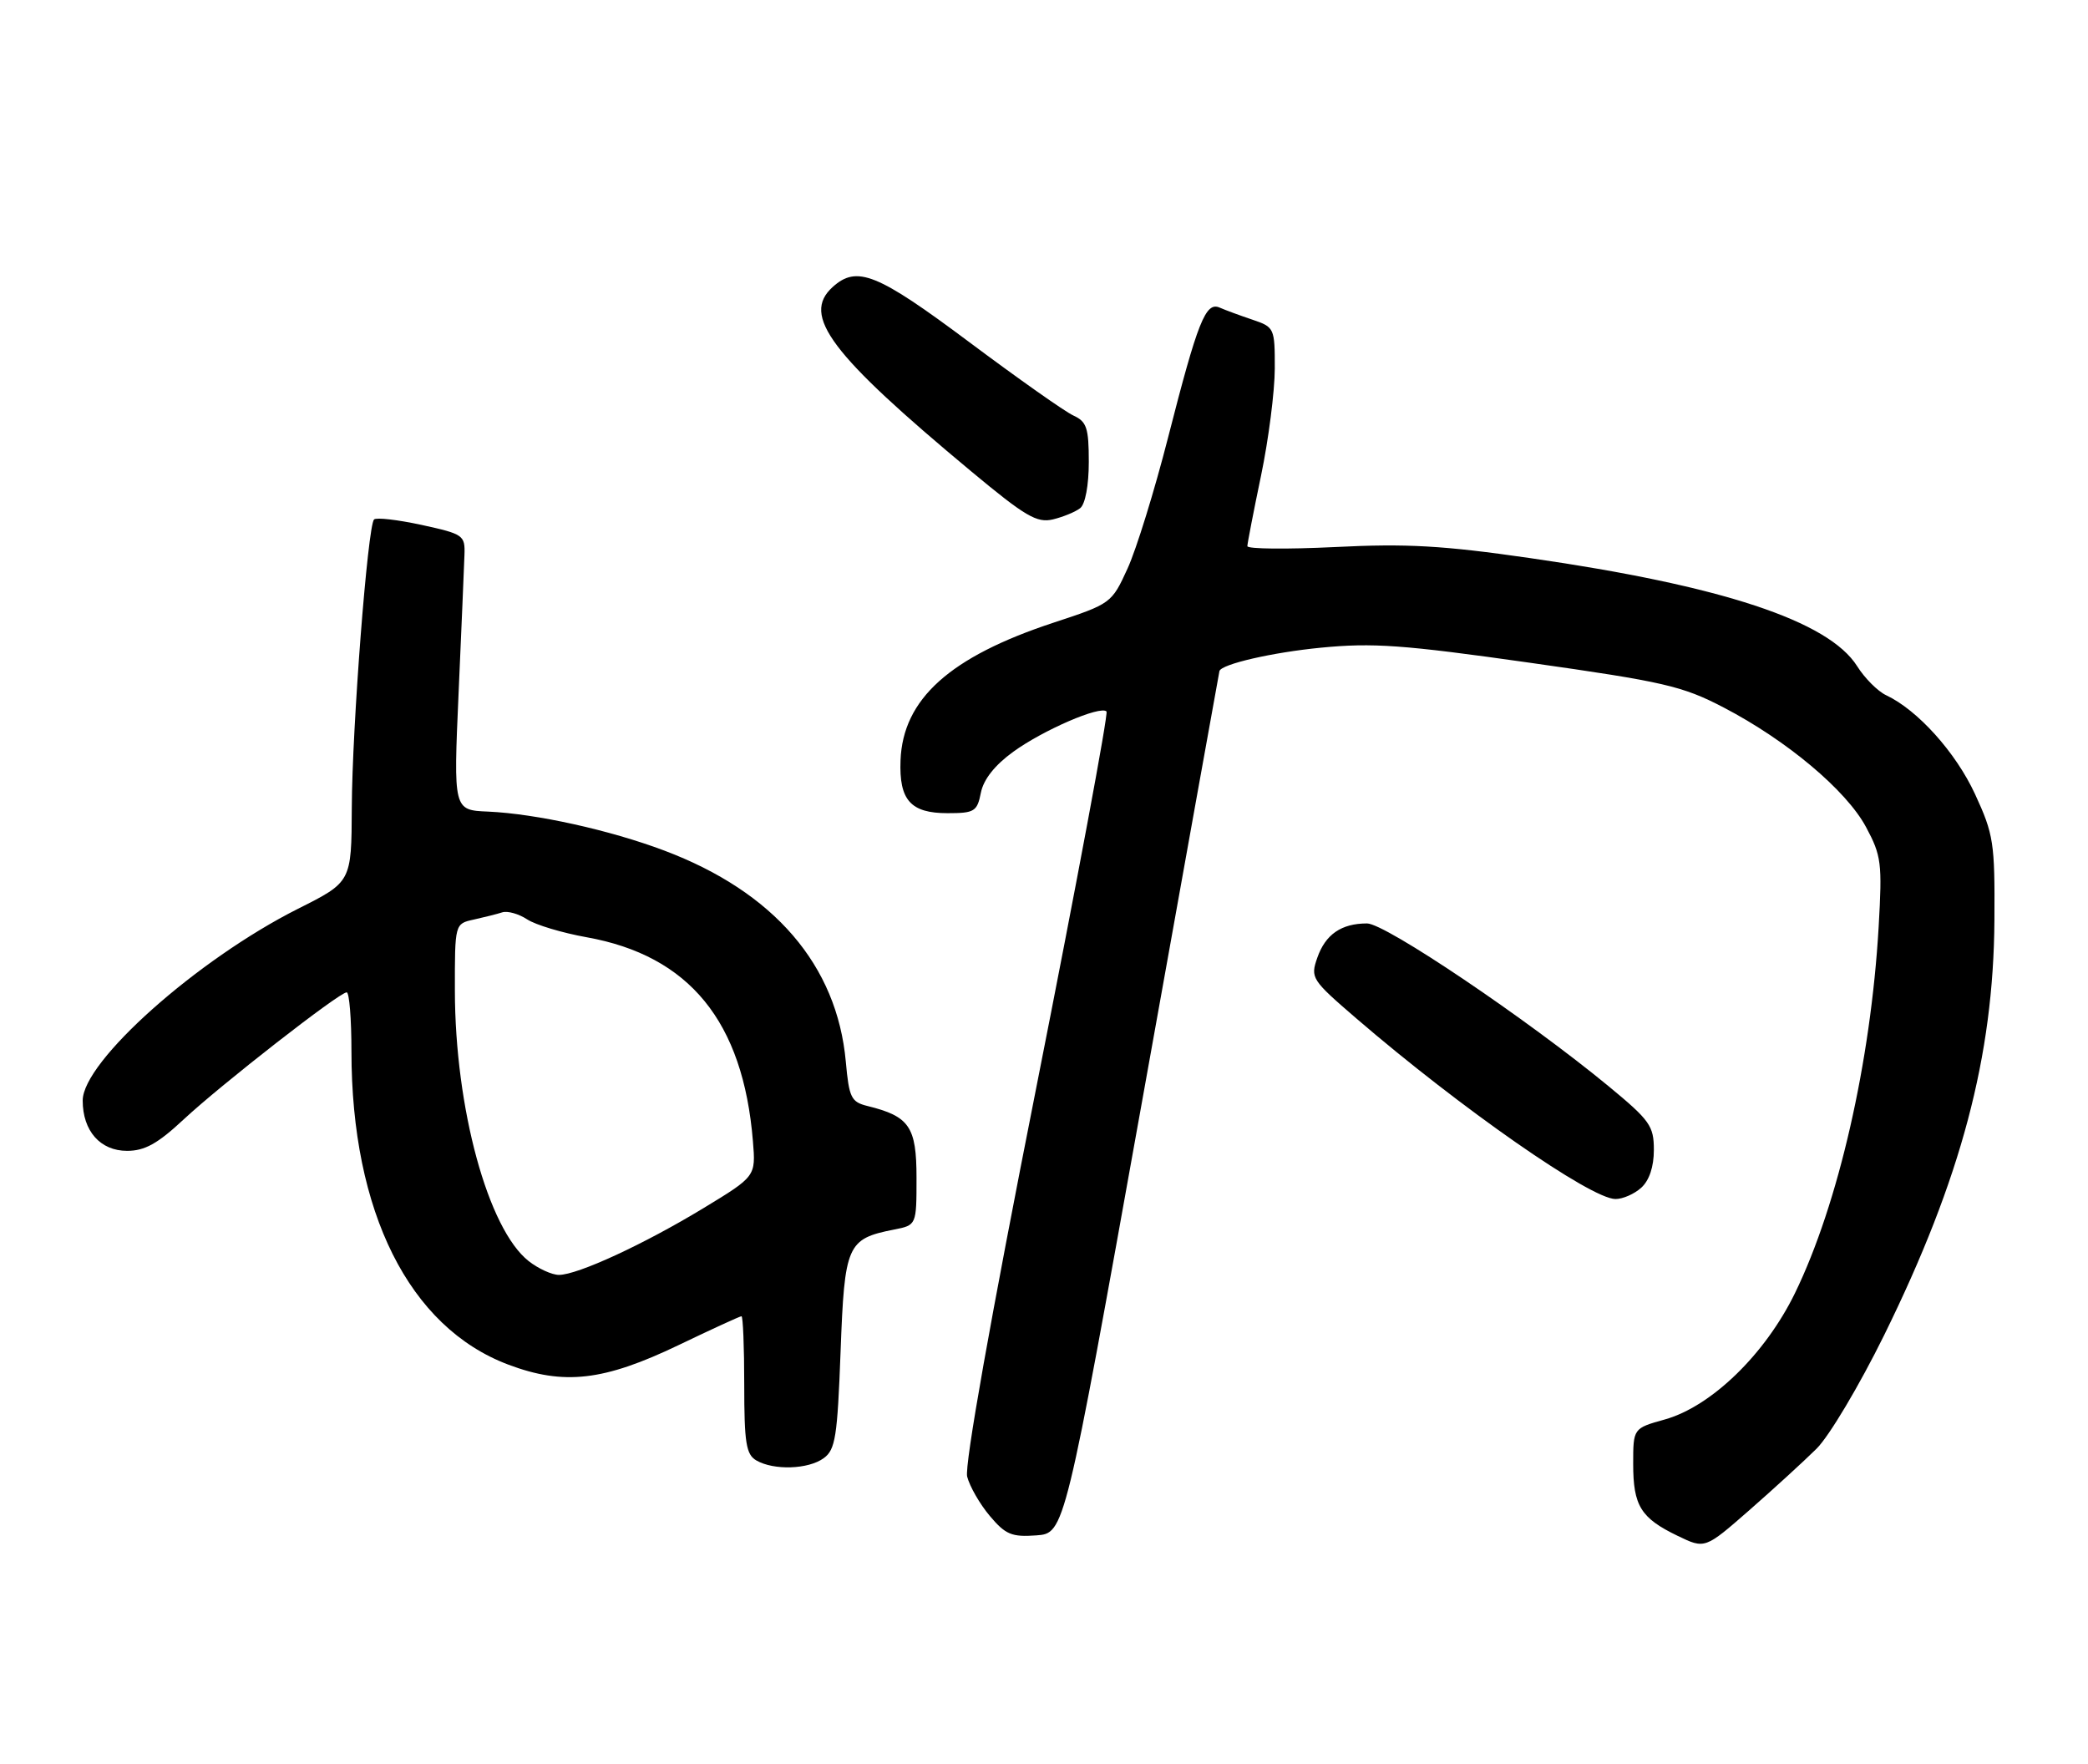 <?xml version="1.0" encoding="UTF-8" standalone="no"?>
<!DOCTYPE svg PUBLIC "-//W3C//DTD SVG 1.1//EN" "http://www.w3.org/Graphics/SVG/1.1/DTD/svg11.dtd" >
<svg xmlns="http://www.w3.org/2000/svg" xmlns:xlink="http://www.w3.org/1999/xlink" version="1.1" viewBox="0 0 303 256">
 <g >
 <path fill="currentColor"
d=" M 263.61 210.22 C 265.44 208.41 269.84 201.01 273.43 193.72 C 284.58 171.06 289.30 153.28 289.42 133.50 C 289.49 122.29 289.31 121.09 286.61 115.24 C 283.81 109.18 278.28 103.03 273.70 100.88 C 272.49 100.31 270.60 98.42 269.50 96.67 C 265.36 90.11 249.90 85.00 222.00 80.98 C 209.39 79.16 204.13 78.86 193.75 79.38 C 186.74 79.72 181.01 79.67 181.01 79.25 C 181.02 78.84 181.91 74.22 183.00 69.00 C 184.09 63.77 184.98 56.80 184.99 53.49 C 185.00 47.61 184.94 47.47 181.75 46.39 C 179.96 45.79 177.82 45.00 177.00 44.64 C 174.96 43.74 173.82 46.61 169.51 63.47 C 167.55 71.15 164.90 79.72 163.62 82.51 C 161.32 87.54 161.23 87.61 152.90 90.35 C 137.83 95.31 131.02 101.44 130.68 110.34 C 130.46 116.11 132.14 118.00 137.50 118.00 C 141.41 118.00 141.80 117.76 142.34 115.03 C 142.73 113.09 144.36 111.03 147.05 109.08 C 151.38 105.94 159.68 102.35 160.57 103.24 C 160.86 103.52 156.28 128.04 150.40 157.72 C 143.73 191.37 139.95 212.66 140.35 214.27 C 140.71 215.68 142.18 218.25 143.63 219.97 C 145.91 222.68 146.81 223.06 150.38 222.80 C 154.49 222.50 154.49 222.50 165.70 160.00 C 171.87 125.62 176.93 97.44 176.96 97.37 C 177.29 96.36 184.66 94.67 191.64 93.99 C 199.23 93.25 203.58 93.56 222.00 96.17 C 241.47 98.93 244.13 99.54 250.12 102.66 C 259.31 107.45 267.91 114.67 270.78 120.00 C 273.02 124.17 273.15 125.23 272.62 134.50 C 271.48 154.09 266.77 174.73 260.47 187.66 C 256.15 196.51 248.36 204.08 241.59 205.98 C 237.00 207.26 237.00 207.26 237.00 212.44 C 237.00 218.51 238.10 220.29 243.46 222.87 C 247.41 224.78 247.41 224.78 253.86 219.14 C 257.40 216.04 261.79 212.02 263.61 210.22 Z  M 119.54 211.59 C 121.23 210.36 121.52 208.49 121.98 196.14 C 122.56 180.59 122.91 179.77 129.75 178.42 C 133.00 177.78 133.00 177.78 133.00 170.91 C 133.00 163.49 131.97 161.99 125.88 160.49 C 123.52 159.91 123.21 159.29 122.74 154.06 C 121.47 140.05 112.32 129.42 96.38 123.42 C 88.47 120.44 77.76 118.08 70.82 117.77 C 65.80 117.56 65.80 117.56 66.55 100.53 C 66.96 91.16 67.35 82.16 67.40 80.52 C 67.50 77.66 67.25 77.50 61.18 76.17 C 57.71 75.42 54.61 75.06 54.28 75.38 C 53.36 76.31 51.10 105.45 51.05 117.24 C 51.00 127.98 51.00 127.98 43.25 131.87 C 28.61 139.24 12.00 154.03 12.00 159.70 C 12.00 164.11 14.55 167.00 18.44 167.00 C 21.00 167.00 22.88 165.96 26.63 162.46 C 32.07 157.39 49.24 144.00 50.31 144.00 C 50.69 144.00 51.00 147.84 51.00 152.54 C 51.00 175.87 59.38 192.61 73.76 198.02 C 81.83 201.06 87.61 200.40 98.49 195.18 C 103.28 192.88 107.37 191.00 107.60 191.00 C 107.82 191.00 108.00 195.48 108.00 200.95 C 108.00 209.37 108.27 211.06 109.75 211.92 C 112.28 213.39 117.31 213.23 119.54 211.59 Z  M 238.17 172.35 C 239.34 171.29 240.00 169.30 240.00 166.87 C 240.00 163.37 239.43 162.58 233.44 157.63 C 221.59 147.86 201.03 134.00 198.38 134.00 C 194.65 134.00 192.34 135.59 191.16 138.98 C 190.14 141.90 190.32 142.18 196.82 147.78 C 212.00 160.84 230.84 173.97 234.42 173.99 C 235.48 174.00 237.17 173.26 238.17 172.35 Z  M 156.75 73.74 C 157.49 73.16 158.00 70.42 158.00 67.04 C 158.00 62.08 157.70 61.18 155.75 60.29 C 154.51 59.72 147.71 54.92 140.62 49.62 C 127.27 39.65 124.35 38.47 120.83 41.65 C 116.27 45.78 120.48 51.37 140.95 68.41 C 148.81 74.95 150.47 75.92 152.80 75.37 C 154.28 75.01 156.06 74.28 156.75 73.74 Z  M 76.72 183.00 C 70.82 178.36 66.04 160.82 66.01 143.77 C 66.00 134.04 66.00 134.04 68.75 133.44 C 70.26 133.10 72.13 132.64 72.89 132.39 C 73.66 132.15 75.28 132.61 76.50 133.41 C 77.72 134.21 81.59 135.37 85.11 136.00 C 100.04 138.67 107.84 148.22 109.26 165.60 C 109.68 170.70 109.68 170.70 102.09 175.31 C 93.46 180.55 83.82 185.00 81.11 185.00 C 80.10 185.00 78.12 184.10 76.72 183.00 Z "/>
</g>
</svg>